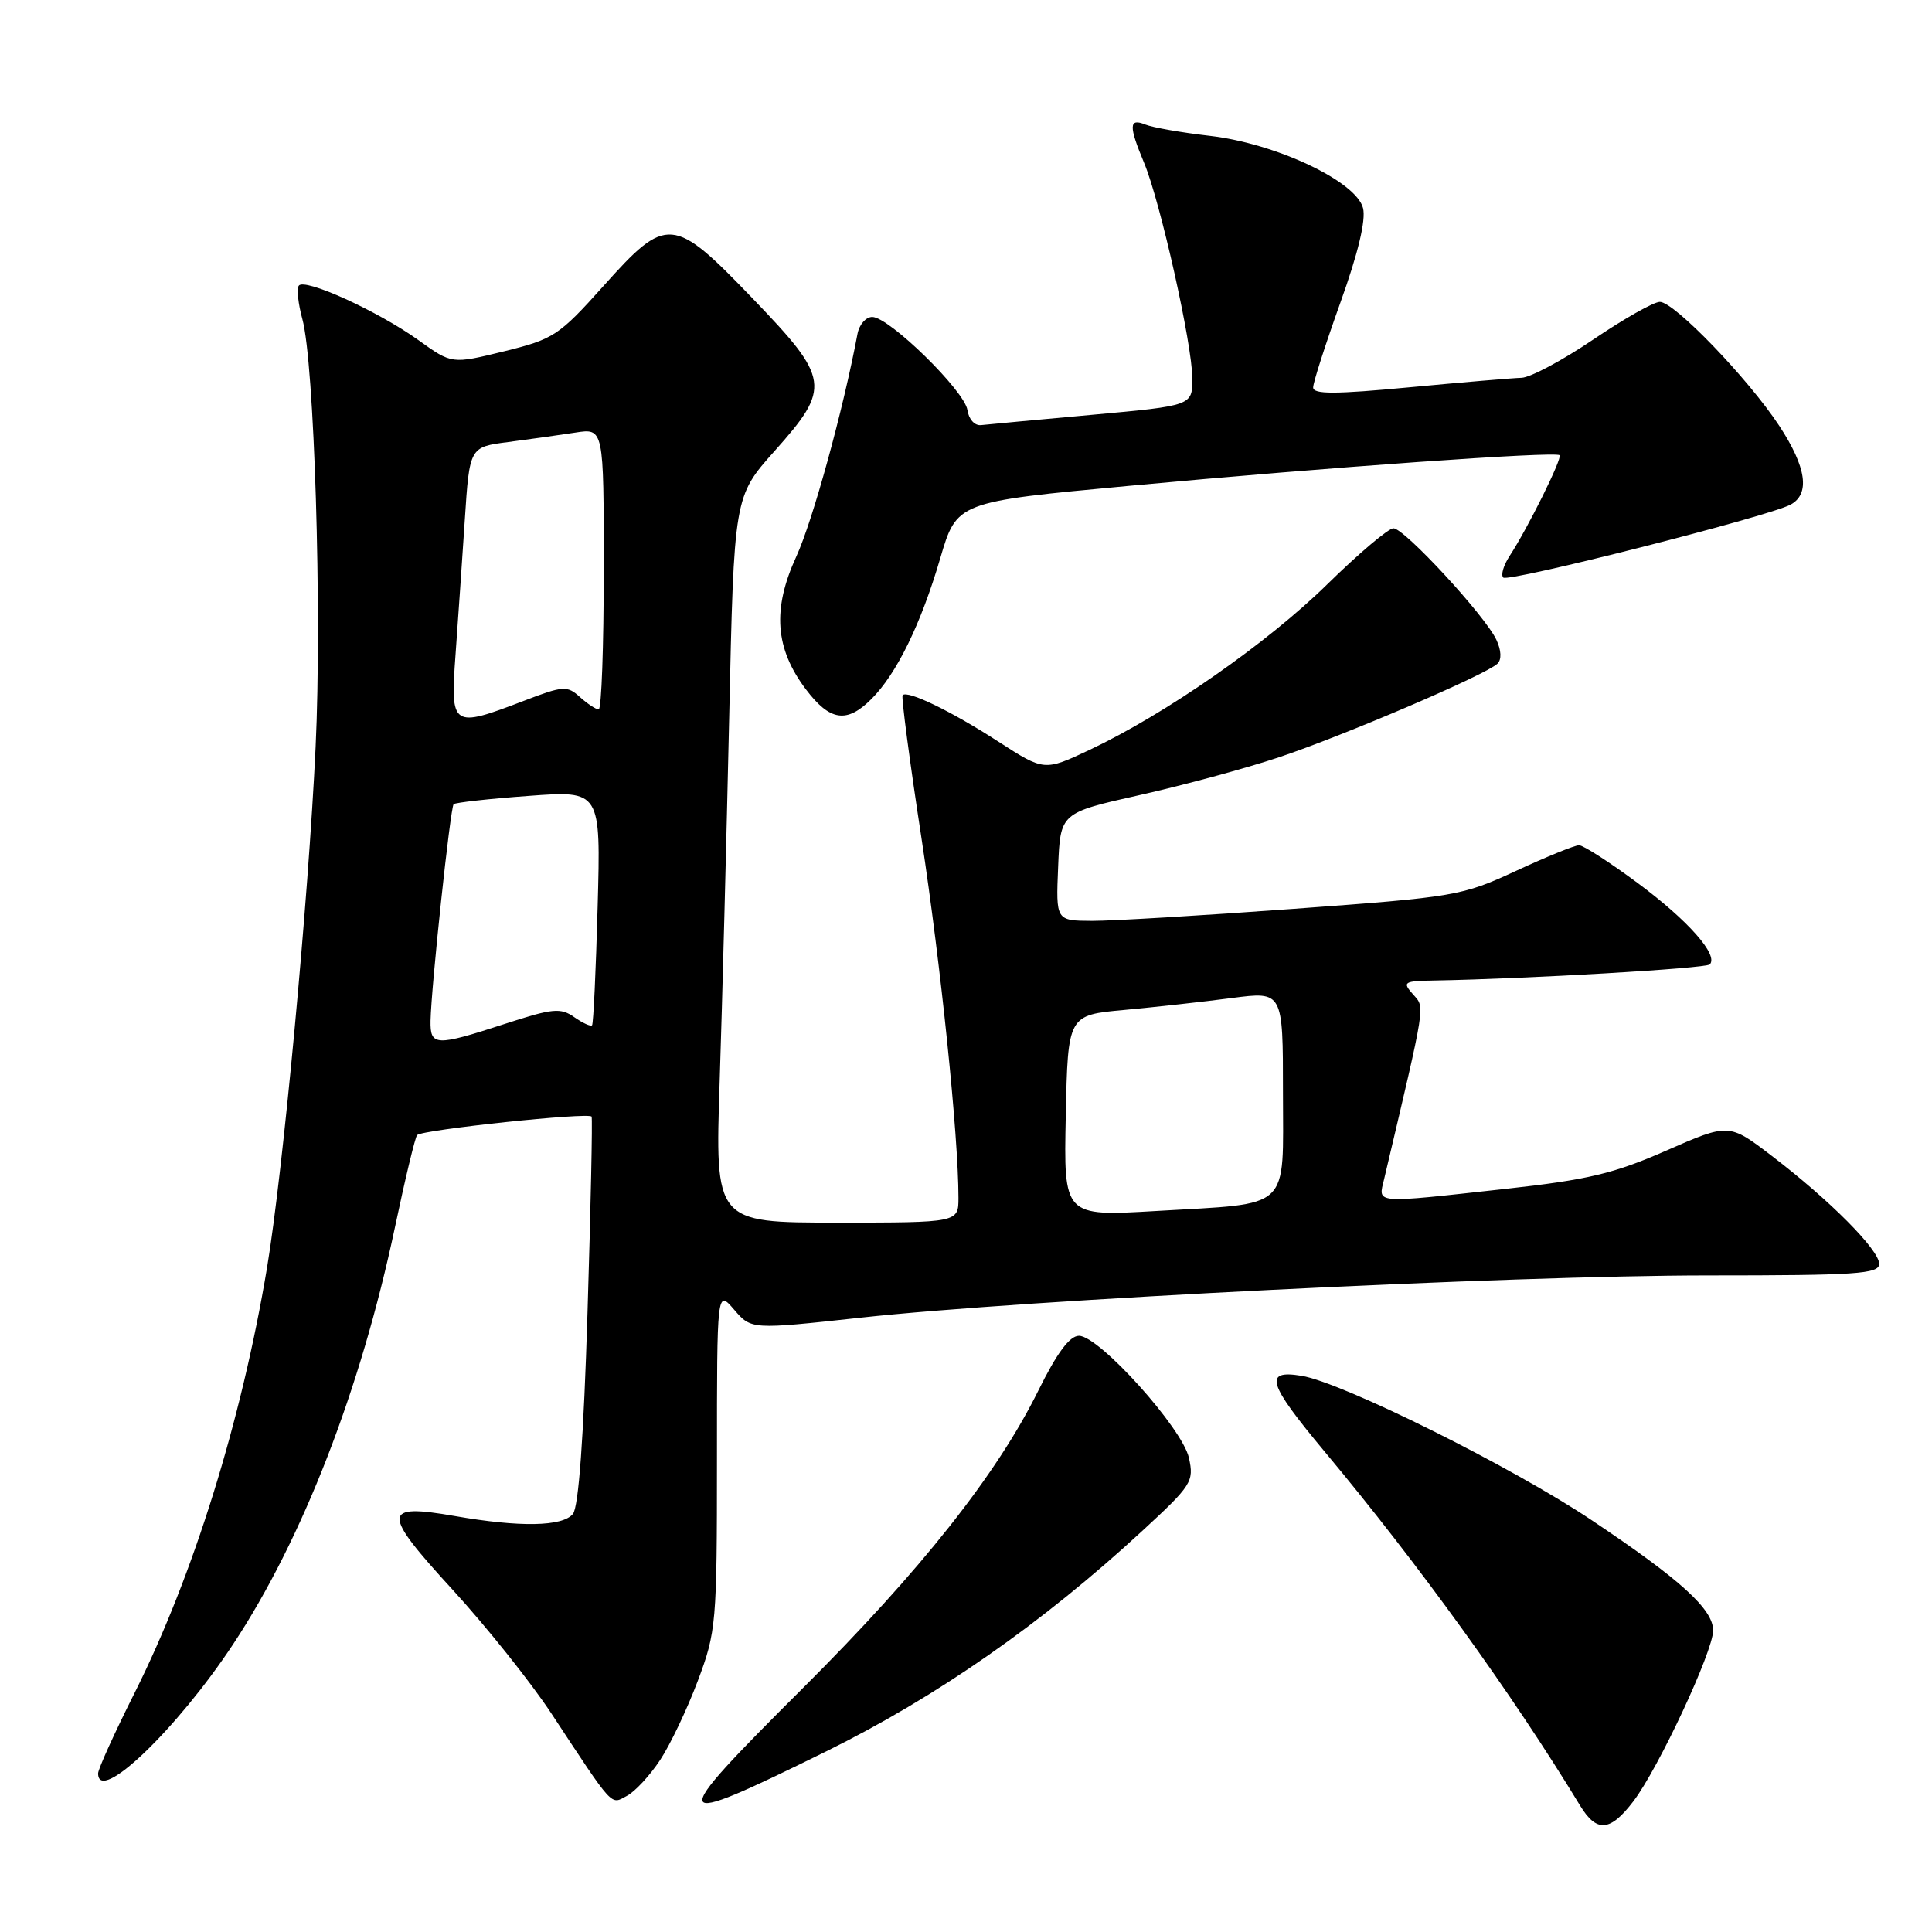 <?xml version="1.0" encoding="UTF-8" standalone="no"?>
<!DOCTYPE svg PUBLIC "-//W3C//DTD SVG 1.1//EN" "http://www.w3.org/Graphics/SVG/1.1/DTD/svg11.dtd" >
<svg xmlns="http://www.w3.org/2000/svg" xmlns:xlink="http://www.w3.org/1999/xlink" version="1.1" viewBox="0 0 256 256">
 <g >
 <path fill="currentColor"
d=" M 216.43 238.68 C 219.75 234.33 227.00 218.80 227.00 216.05 C 227.00 213.23 222.70 209.32 210.93 201.45 C 200.39 194.38 177.87 183.18 172.45 182.30 C 167.41 181.48 167.96 183.28 175.50 192.32 C 187.93 207.20 200.40 224.48 209.37 239.25 C 211.57 242.86 213.35 242.72 216.43 238.68 Z  M 87.47 233.21 C 88.82 231.17 91.06 226.45 92.46 222.73 C 94.91 216.21 95.00 215.11 95.00 193.42 C 95.00 170.89 95.00 170.89 97.28 173.54 C 99.55 176.18 99.55 176.18 114.03 174.60 C 135.60 172.23 200.44 169.00 226.31 169.00 C 245.99 169.00 249.00 168.80 249.00 167.47 C 249.00 165.61 242.44 159.01 234.77 153.16 C 229.09 148.82 229.09 148.82 220.79 152.46 C 213.85 155.51 210.38 156.33 199.50 157.53 C 181.79 159.48 182.62 159.54 183.40 156.25 C 189.01 132.47 188.84 133.59 187.23 131.75 C 185.79 130.12 185.98 129.99 190.10 129.92 C 202.45 129.70 226.01 128.32 226.55 127.79 C 227.76 126.57 223.66 121.94 217.02 117.02 C 213.30 114.26 209.79 112.00 209.23 112.00 C 208.67 112.00 204.90 113.53 200.85 115.41 C 193.72 118.71 192.84 118.86 171.50 120.42 C 159.40 121.31 147.34 122.03 144.71 122.02 C 139.91 122.00 139.91 122.00 140.21 114.85 C 140.50 107.71 140.50 107.71 150.97 105.36 C 156.73 104.07 165.05 101.82 169.45 100.35 C 178.03 97.49 196.90 89.41 198.42 87.94 C 198.99 87.40 198.93 86.17 198.28 84.78 C 196.80 81.60 186.09 70.00 184.64 70.00 C 183.98 70.00 180.04 73.33 175.88 77.41 C 167.90 85.24 154.46 94.60 144.40 99.35 C 138.37 102.19 138.37 102.19 132.27 98.26 C 126.10 94.26 120.22 91.41 119.60 92.12 C 119.41 92.33 120.53 100.83 122.09 111.00 C 124.67 127.90 127.00 150.48 127.00 158.70 C 127.00 162.00 127.00 162.00 110.87 162.00 C 94.74 162.00 94.74 162.00 95.36 143.25 C 95.70 132.94 96.26 111.29 96.62 95.14 C 97.26 65.79 97.26 65.79 102.63 59.77 C 110.15 51.34 109.99 50.22 99.75 39.57 C 89.18 28.57 88.36 28.50 79.93 37.93 C 74.06 44.48 73.35 44.94 66.80 46.55 C 59.87 48.25 59.87 48.25 55.46 45.08 C 50.07 41.21 40.27 36.76 39.58 37.87 C 39.30 38.32 39.52 40.29 40.06 42.26 C 41.65 48.00 42.67 81.09 41.82 98.98 C 40.86 119.33 37.50 155.28 35.38 168.00 C 32.00 188.26 25.60 208.81 17.88 224.23 C 15.19 229.58 13.00 234.42 13.00 234.98 C 13.00 239.15 23.43 229.17 30.91 217.84 C 40.10 203.93 47.79 184.11 52.32 162.68 C 53.69 156.17 55.02 150.65 55.27 150.40 C 55.98 149.69 78.11 147.35 78.39 147.96 C 78.52 148.26 78.28 159.91 77.85 173.86 C 77.34 190.49 76.67 199.69 75.91 200.61 C 74.51 202.29 68.90 202.39 60.25 200.88 C 50.58 199.20 50.54 200.36 59.96 210.63 C 64.43 215.51 70.31 222.88 73.03 227.00 C 81.41 239.72 80.88 239.14 83.07 237.96 C 84.15 237.39 86.13 235.25 87.47 233.21 Z  M 109.45 232.08 C 124.11 224.85 138.03 215.15 151.38 202.83 C 157.91 196.81 158.23 196.31 157.54 193.18 C 156.68 189.25 145.65 177.00 142.97 177.00 C 141.74 177.00 140.05 179.27 137.59 184.25 C 132.09 195.37 122.02 208.10 106.40 223.67 C 88.04 241.97 88.25 242.52 109.45 232.08 Z  M 115.46 92.63 C 118.81 89.29 122.02 82.71 124.58 74.00 C 126.78 66.50 126.78 66.50 149.68 64.37 C 175.96 61.92 206.11 59.78 206.65 60.32 C 207.04 60.71 202.44 69.99 200.01 73.70 C 199.22 74.92 198.85 76.19 199.19 76.53 C 199.85 77.19 234.31 68.44 237.25 66.87 C 239.88 65.46 239.37 61.91 235.76 56.42 C 231.64 50.16 221.85 40.00 219.94 40.00 C 219.13 40.00 215.16 42.25 211.10 45.00 C 207.04 47.75 202.77 50.03 201.61 50.06 C 200.45 50.09 193.76 50.66 186.75 51.32 C 176.91 52.25 174.00 52.26 174.00 51.34 C 174.00 50.69 175.63 45.62 177.61 40.09 C 179.95 33.58 181.01 29.17 180.61 27.58 C 179.72 24.03 169.07 19.01 160.31 18.00 C 156.56 17.57 152.71 16.89 151.75 16.50 C 149.58 15.62 149.55 16.68 151.60 21.58 C 153.75 26.73 157.98 45.62 157.99 50.13 C 158.00 53.75 158.00 53.75 144.75 54.96 C 137.46 55.62 130.82 56.24 130.00 56.33 C 129.15 56.43 128.37 55.56 128.19 54.34 C 127.83 51.80 117.82 42.00 115.58 42.00 C 114.73 42.00 113.85 43.01 113.62 44.25 C 111.72 54.36 107.70 68.97 105.52 73.73 C 102.31 80.71 102.69 85.94 106.80 91.36 C 109.97 95.55 112.21 95.88 115.46 92.63 Z  M 141.22 147.84 C 141.50 134.50 141.50 134.50 149.00 133.82 C 153.12 133.44 159.54 132.73 163.25 132.24 C 170.00 131.36 170.00 131.36 170.00 144.70 C 170.00 160.61 171.30 159.39 153.22 160.46 C 140.94 161.18 140.94 161.18 141.22 147.84 Z  M 57.05 135.25 C 57.14 130.76 59.67 107.00 60.11 106.56 C 60.33 106.34 64.81 105.84 70.06 105.46 C 79.61 104.75 79.61 104.75 79.19 120.13 C 78.96 128.58 78.63 135.66 78.45 135.85 C 78.27 136.05 77.21 135.56 76.08 134.77 C 74.27 133.50 73.22 133.61 66.89 135.67 C 57.72 138.66 56.99 138.63 57.05 135.25 Z  M 60.36 86.75 C 60.69 82.21 61.24 74.16 61.59 68.86 C 62.22 59.23 62.22 59.23 67.36 58.57 C 70.19 58.20 74.19 57.64 76.25 57.32 C 80.00 56.74 80.00 56.74 80.00 75.37 C 80.00 85.62 79.70 94.00 79.33 94.00 C 78.96 94.00 77.84 93.26 76.84 92.36 C 75.15 90.83 74.64 90.86 69.42 92.86 C 59.86 96.52 59.66 96.39 60.36 86.75 Z "/>
</g>
</svg>